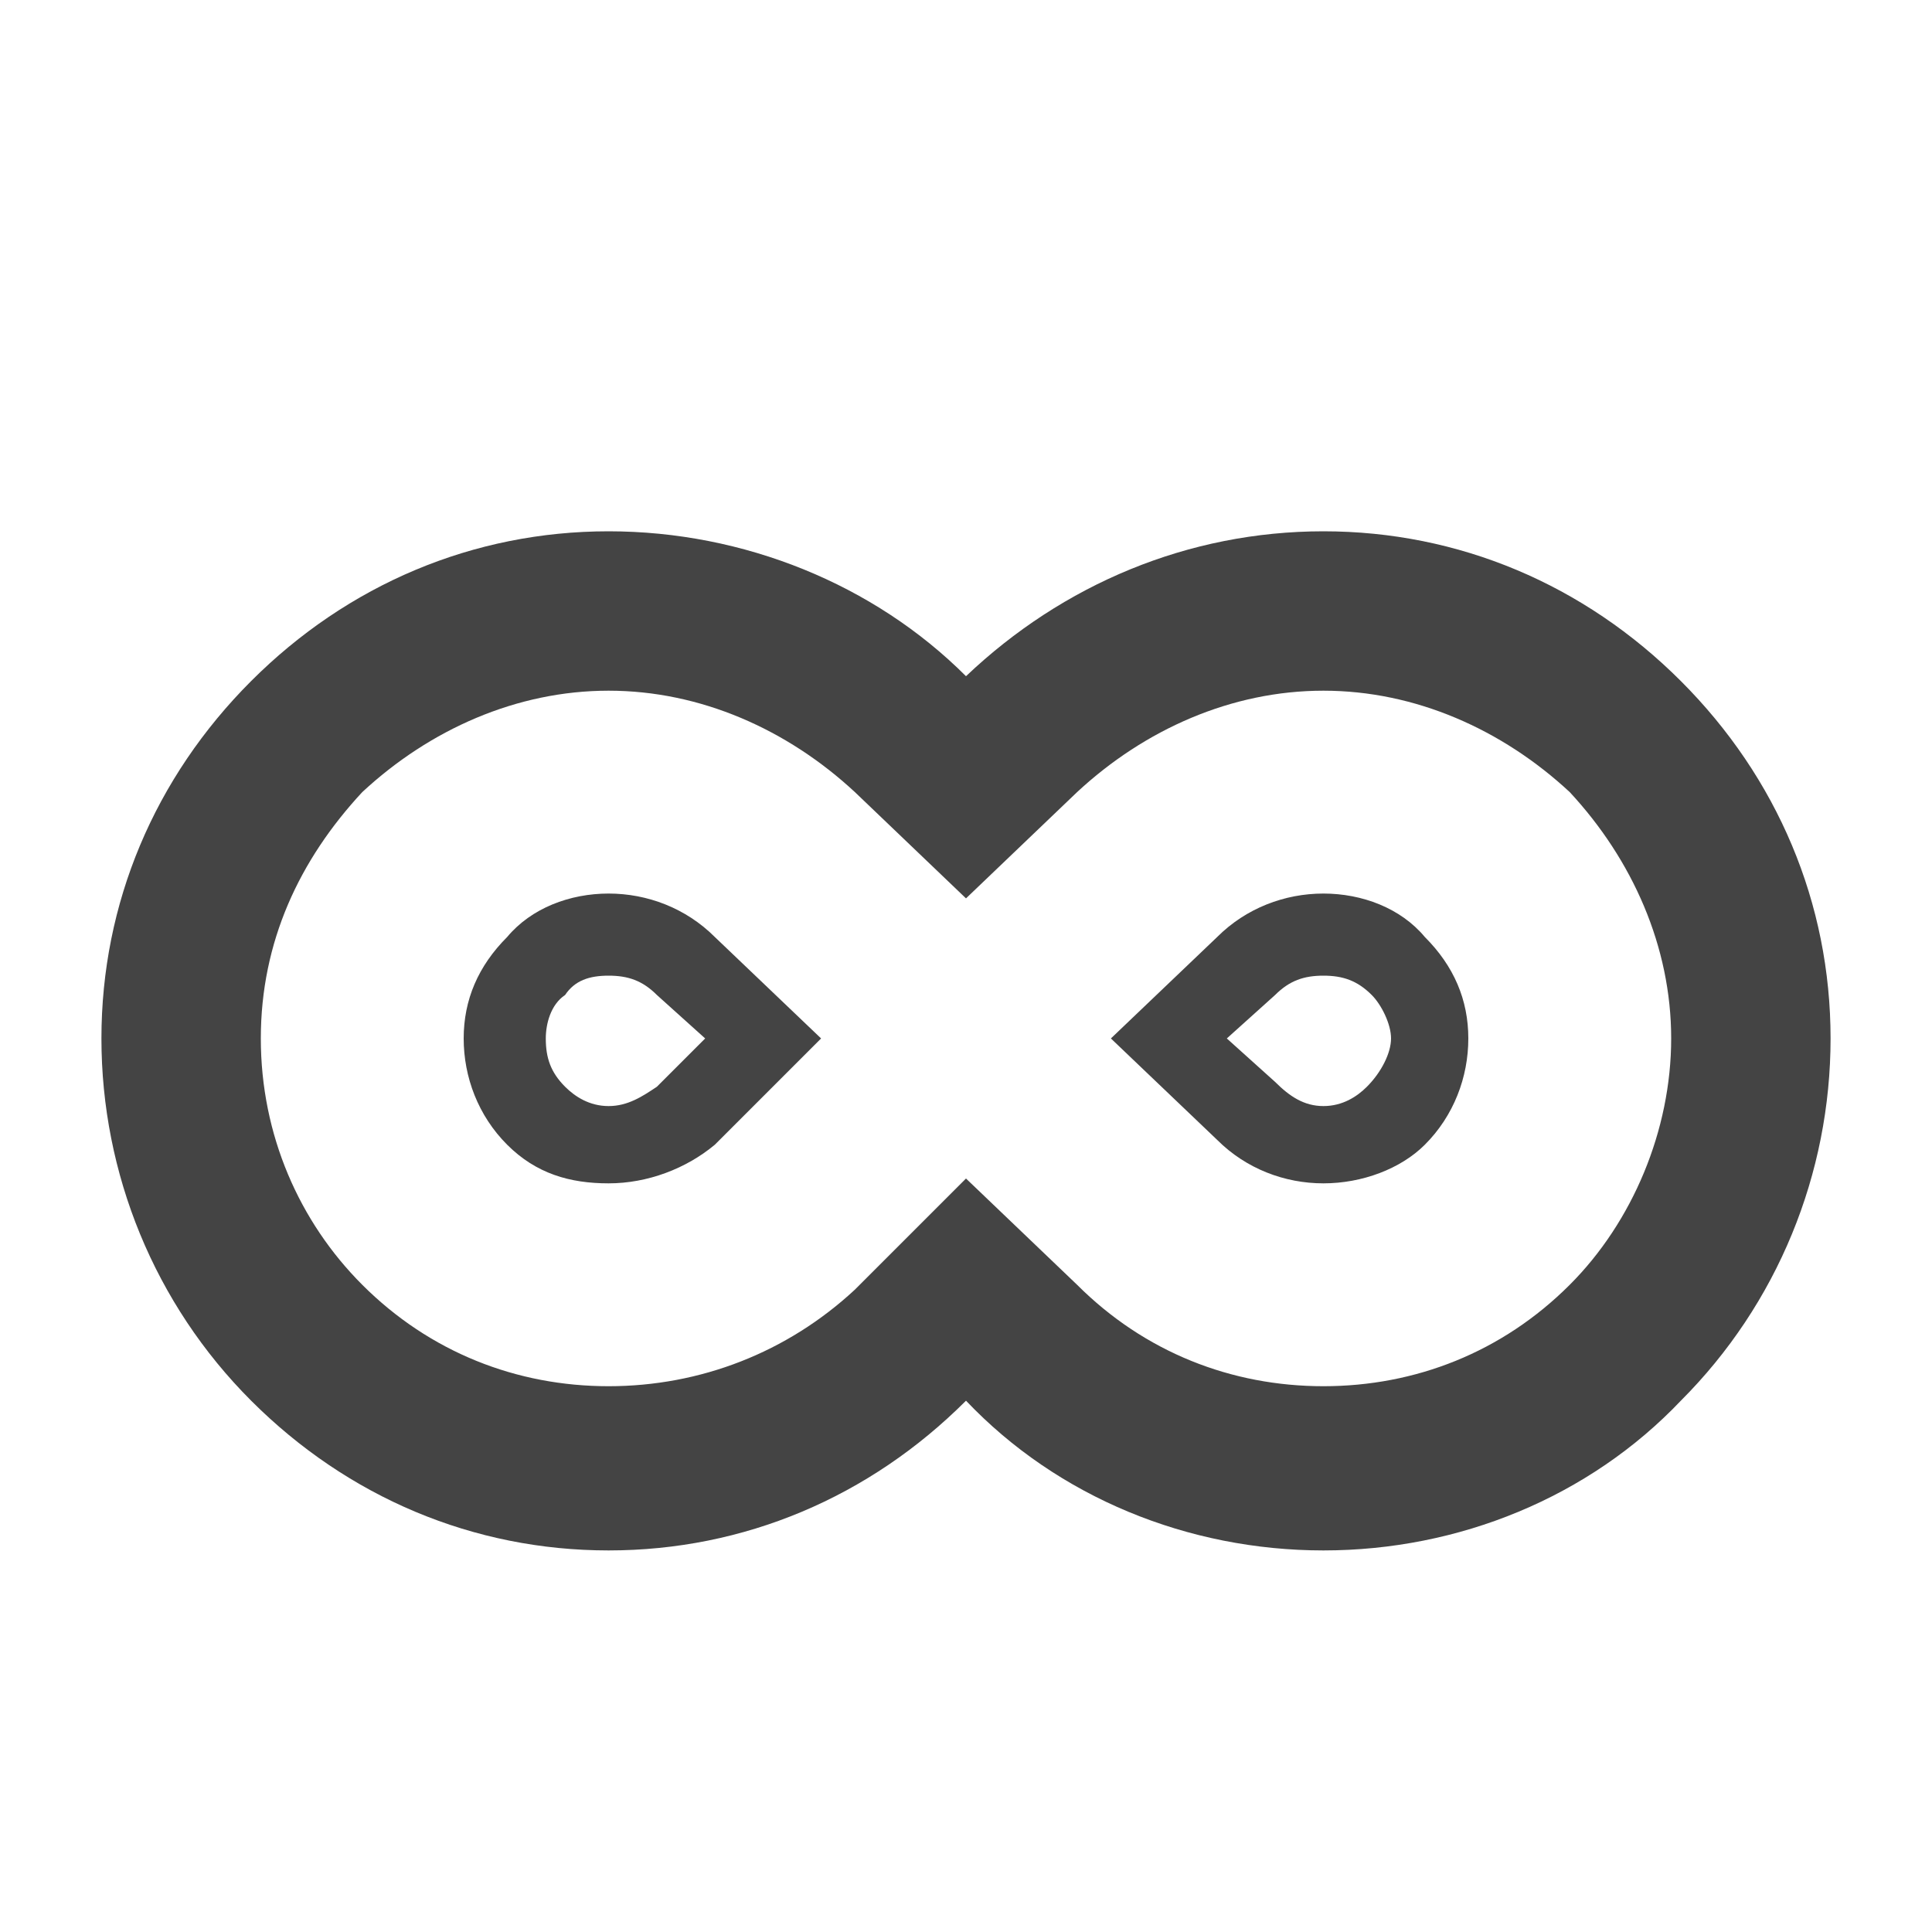 <?xml version="1.0"?><svg xmlns="http://www.w3.org/2000/svg" width="40" height="40" viewBox="0 0 40 40"><path fill="#444" d="m27.4 14.3c1.9 0 3.7 0.8 5.1 2.1 1.3 1.4 2.1 3.2 2.1 5.1s-0.8 3.8-2.1 5.1c-1.4 1.4-3.2 2.1-5.1 2.1s-3.7-0.7-5.1-2.1l-2.3-2.2-2.3 2.3c-1.4 1.3-3.2 2-5.1 2s-3.7-0.7-5.1-2.1c-1.3-1.3-2.1-3.1-2.1-5.1s0.8-3.7 2.1-5.1c1.4-1.3 3.2-2.1 5.1-2.1 1.9 0 3.7 0.8 5.1 2.1l2.3 2.2 2.3-2.2c1.4-1.3 3.2-2.1 5.1-2.1z m0-3.3c-2.8 0-5.4 1.1-7.4 3-1.9-1.9-4.6-3-7.4-3-2.8 0-5.4 1.1-7.4 3.1-2 2-3.1 4.6-3.1 7.4s1.1 5.5 3.1 7.5c2 2 4.6 3.1 7.4 3.1 2.8 0 5.4-1.1 7.4-3.1 1.9 2 4.6 3.1 7.4 3.1 2.8 0 5.5-1.1 7.4-3.1 2-2 3.1-4.7 3.1-7.5 0-2.8-1.1-5.4-3.1-7.4-2-2-4.6-3.1-7.4-3.1z m-14.8 9.2c0.4 0 0.7 0.1 1 0.4l1 0.9-1 1c-0.3 0.2-0.6 0.4-1 0.4-0.4 0-0.7-0.2-0.9-0.4-0.3-0.3-0.4-0.6-0.4-1 0-0.3 0.1-0.7 0.4-0.9 0.2-0.3 0.5-0.4 0.9-0.4z m0-1.7c-0.8 0-1.6 0.3-2.1 0.9-0.6 0.6-0.9 1.3-0.9 2.1 0 0.8 0.3 1.6 0.9 2.2s1.3 0.8 2.1 0.8c0.8 0 1.6-0.3 2.2-0.8l2.2-2.2-2.2-2.1c-0.6-0.6-1.4-0.9-2.2-0.9z m14.8 1.7c0.4 0 0.7 0.1 1 0.4 0.2 0.2 0.4 0.6 0.4 0.9s-0.2 0.7-0.5 1c-0.2 0.2-0.5 0.4-0.9 0.4-0.4 0-0.7-0.2-1-0.5l-1-0.9 1-0.9c0.3-0.3 0.6-0.4 1-0.4z m0-1.7c-0.8 0-1.6 0.3-2.2 0.9l-2.2 2.1 2.2 2.1c0.6 0.6 1.4 0.9 2.2 0.9 0.8 0 1.6-0.3 2.1-0.8 0.6-0.6 0.9-1.4 0.9-2.2s-0.3-1.5-0.9-2.1c-0.5-0.6-1.3-0.9-2.1-0.9z"></path></svg>